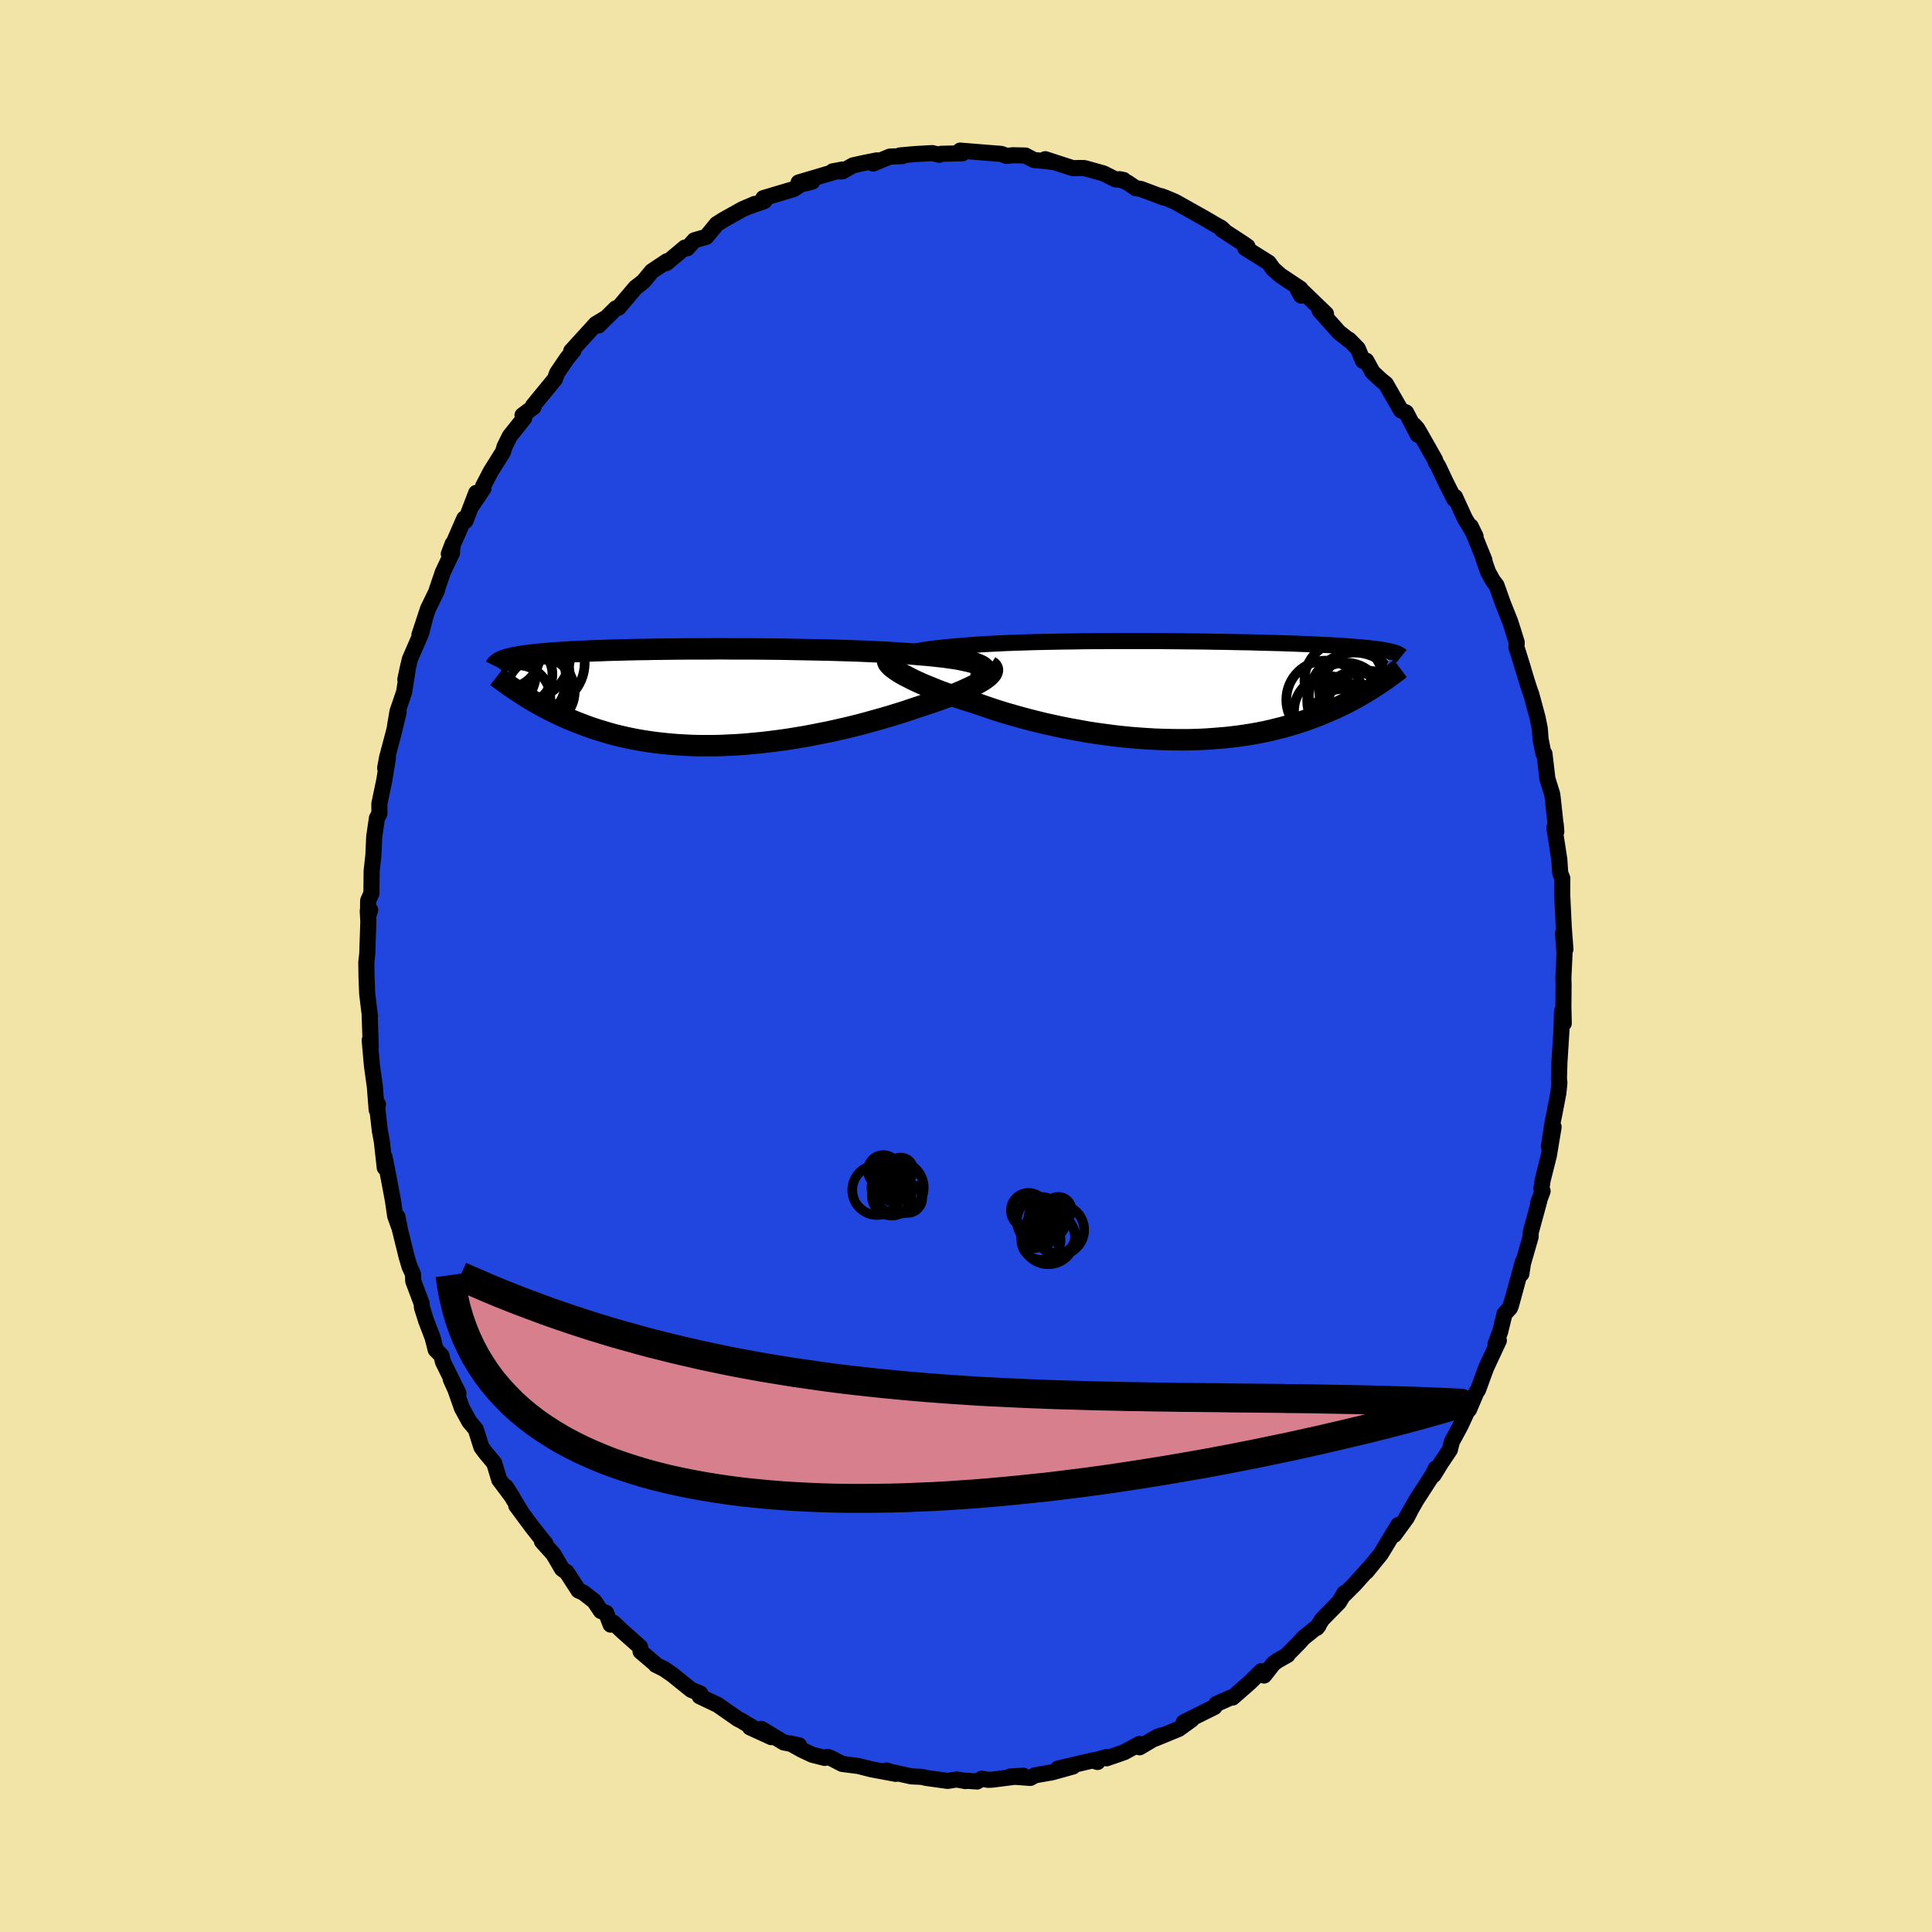 <svg xmlns="http://www.w3.org/2000/svg" width="500" height="500" viewBox="-100 -100 200 200"><defs><clipPath id="c"><path d="m28.67-3.09-.18-.13-.22-.11-.26-.11-.29-.11-.34-.1-.38-.09-.41-.09-.44-.09-.48-.08-.51-.07-.54-.08-.58-.06-.6-.07-.63-.06-.65-.05-.68-.06-.71-.06-.76-.05-.79-.05-.83-.05-.87-.04-.89-.04-.92-.04-.95-.03-.97-.03-.99-.03-1.01-.02-1.03-.02-1.03-.02-1.04-.02-1.05-.02-1.05-.01-1.06-.01L4.49-5H2.4l-1.02-.01L.36-5h-1.98l-.97.01-.94.01-.93.01-.9.01-.88.02-.85.01-.83.02-.79.02-.77.02-.75.02-.71.03-.68.02-.66.03-.62.03-.6.02-.56.03-.54.04-.51.03-.49.03-.46.03-.43.04-.41.04-.39.03-.37.04-.35.04-.33.04-.32.04-.29.04-.27.04-.26.05-.24.04-.22.04-.21.05-.19.05-.18.04-.16.05-.16.05-.13.05-.13.05 1.98 3.4.3.19.3.2.32.19.32.19.34.2.35.19.35.19.37.2.37.19.39.19.4.19.4.19.43.19.43.18.44.18.46.18.47.18.48.18.5.17.52.17.53.16.54.16.57.16.57.14.6.14.61.13.63.12.64.11.66.1.68.09.7.08.71.07.72.06.74.04.75.04.77.02H.82l.8-.02.82-.04.82-.04.84-.06.84-.08.85-.08.85-.1.86-.11.86-.12.87-.14.86-.14.86-.16.86-.17.86-.17.85-.19.84-.19.84-.2.82-.21.81-.22.8-.22.78-.22.77-.23.75-.23.73-.23.7-.24.69-.23.6-.2.59-.19.57-.2.55-.19.53-.2.52-.2.48-.19.47-.2.44-.19.41-.19.38-.18.36-.19.33-.18.29-.17.26-.17"/></clipPath><clipPath id="b"><path d="m-29.86-3.48.22-.11.25-.11.29-.1.33-.1.36-.09.39-.08.43-.08.46-.08.49-.07.52-.07.55-.06.58-.06.61-.06.63-.05.66-.05.65-.06.7-.05.74-.05.78-.04.82-.04.85-.04.88-.03.92-.03.94-.03.97-.02 1-.02 1.01-.02 1.03-.01 1.04-.02 1.05-.01h1.06l1.07-.01h4.25l1.05.01 1.04.01 1.03.01 1.01.01.99.01.98.02.95.01.93.02.91.02.88.01.86.03.83.02.8.02.77.02.75.03.71.02.69.03.65.02.63.03.6.03.56.03.54.02.52.03.48.03.46.03.44.03.42.04.39.03.38.03.35.03.34.03.31.04.3.03.28.04.26.03.25.04.22.03.22.04.19.04.19.04.17.03.15.04.15.04-1.6 3.39-.28.18-.29.19-.3.18-.3.19-.32.19-.33.19-.33.19-.35.19-.36.19-.37.19-.38.19-.39.19-.41.19-.42.18-.43.19-.44.18-.46.19-.47.18-.49.18-.51.18-.52.17-.54.17-.55.16-.57.16-.6.15-.61.15-.62.14-.65.13-.66.12-.68.11-.7.1-.72.09-.73.08-.75.06-.76.06-.78.05-.8.03-.81.02H-.8l-.83-.01-.85-.02-.85-.03-.86-.05-.88-.06-.87-.07-.89-.09-.88-.1-.89-.12-.89-.12-.89-.14-.88-.16-.89-.16-.87-.17-.87-.19-.87-.19-.85-.21-.84-.21-.82-.22-.81-.23-.8-.23-.77-.24-.76-.25-.73-.25-.72-.25-.64-.2-.63-.2-.61-.2-.59-.2-.58-.21-.56-.2-.54-.21-.51-.21-.5-.2-.47-.2-.44-.2-.43-.2-.39-.2-.37-.19-.34-.18"/></clipPath><filter id="a"><feTurbulence baseFrequency=".05" numOctaves="3" result="noise" type="noise"/><feDisplacementMap in="SourceGraphic" in2="noise" scale="2"/></filter></defs><rect width="100%" height="100%" x="-100" y="-100" fill="#F2E3A6"/><path fill="#2046DF" stroke="#000" stroke-linejoin="round" stroke-width="1.667" d="m61.84 1.25.02.75-.02 2.2.04 1.74-.15-1.33-.03.12-.05 1.78-.22 3.48-.05 1.73.05.36-.11 1.08-.45 2.33-.14.66-.39 2.53.49-2.02-.49 2.95-.65 2.58-.12.84.12.28-.46 1.22.12-.23-.89 3.26-.01.48-.79 2.74-.17 1.09.15-1.23-1.23 4.52.15-.62-.25.86-.56.61-.46 1.87-.48 1.25.35-.36-1.32 2.83-.84 2.3-.16.21-.77 1.81.12-.49-.99 2.14-.91 1.69-.2.82-.91 1.35-.78 1.27.22-.68-.31.65-1.69 2.61-1.09 1.91.44-.74-.35.67-1.29 1.77.42-1.02-1.81 3-1.49 1.83.3-.4-1.52 1.7-1.07 1.07.02-.16-.56.94-1.75 1.78-.56.89.18-.22-1.56 1.25-.4.45-1.2 1.22-.04.1-1.03.58-.43.31-.97 1.24-.29-.45-1.16 1.14-1.81 1.59-.18.01h-.04l-1.47.66-.19.31-3.18 1.58.82-.28-1.34.97L19.53 80l.73-.36-.45.15-1.84 1.09-.01-.35-1.59.86-1.82.63.01-.13-1.37.38.43.13-.43-.18-3.67.86 1.55-.21-2.16.6-1.78.31-.47.27-2.08-.15 1.35-.08-3.22.41-.41.02-.67-.12-.48.29-1.57-.11.36.07-.91-.17-.93.15-2.21-.31-.48-.11-1.06-.05-2.18-.48-.39-.13.95.35-2.56-.48-1.29-.33-1.7-.22-1.22-.63-.3-.1-.28.11-1.3-.33-1.08-.51-1.19-.66.91.2-1.58-.3-2.34-1.41 1.05.86-2.21-1.01.3.03-1.24-.75-.31-.15-2.11-1.47-1.85-.88-.09-.29.16.01-.95-.39-1.95-1.57-.87-.6-.84-.41-.11-.14-1.47-1.25-.05-.47-1.86-1.65-.89-.85-.3.19-.47-1.22-.54-.19-.68-1.02-1.13-.88-.5-.22-1.22-1.89-.49-.35-.89-1.52-1.19-1.33.36.23-.61-.75-.79-1-1.62-2.19.56.75-1.63-2.68.72 1.14-1.41-1.88-.52-1.72-.94-1.13-.39-.53-.58-1.84-.67-.8-.76-1.39-.68-1.93-.48-1.06.8 1.45-1.61-3.26-.16-.65-.59-.6-.31-1.23-.67-1.75-.44-1.39-.03-.42-.87-2.31-.03-.73-.35-.76-.31-1.04-.74-3-.2-1.12.24 1.24-.48-1.33-.24-1.64-.49-2.6-.38-1.89.03 1.13-.3-2.7-.21-1.14-.29-2.52.1-.21-.14.57-.18-2.34-.31-2.25-.23-2.61.11.71-.11-3.3.03.1-.08-.6-.21-1.72-.07-1.85-.02-1.4.1-.89.11-3.34-.06-1.1.25-.08-.22.69.01-1.66.34-.77.02-2.29.18-1.62.09-1.96.28-1.91.26-.49-.01-.99.51-2.43.38-2.35-.29 1.08.2-1.09.66-2.48.54-2.22-.38 1.46.26-1.53.68-1.99.44-2.78-.31 1.46.46-2.08 1.17-2.69.39-1.52-.56 1.66.89-2.69.92-1.89-.01-.07.62-1.82.95-2.01.07-.94-.4 1.05 1.6-3.66.13.23 1.11-2.89-.56 1.48 1.31-1.95-.03-.24.77-1.48 1.28-2.05.16-.54.54-1.09 1.49-1.87.02-.08-.19-.21 1.14-.85-.05-.14 2.27-2.77.21-.6 1.03-1.52.68-.83-.24.06 1.14-1.25 1.41-1.55.96-.58-.68.73 1.79-1.77.27-.06 1.79-2.11.39-.29.42-.34.86-1.04 1.56-1.04-.06.2 1.92-1.61.24.07.75-.83 1.22-.35 1.09-1.33.67-.42 1.98-1.11.82-.35.46-.2-.39.19 1.39-.49-.11-.3 3.15-.94.72-.48.71-.16.49-.14-1.42.1 4.53-1.34-1.01.19h1.01l1.1-.62 1.07-.24 1.41-.28-.4.33 1.74-.72 1.3-.05-.26-.07 1.53-.14 1.81-.1.73.17.21-.1 2.19-.05-.24-.28 2.71.22 1.53.12.22.07.32.14.7-.07 1.28.03.89.47 1.31.11.79.12-.94-.32 2.87.93.7-.02.49.01 1.97.55 1.25.62.83.06-.42-.08.83.35.85.58.53.08 2.4.9-.31-.16.47.17.99.42 3.03 1.7 1.14.67.6.33.29.27-.21-.08 2.09 1.36.55.38-.24.15 2.44 1.53.45.64.77.68 2.06 1.37-.27.1.34.61-.16-.74 2.74 2.64-.67-.36 2.01 2.26 1.07.84-.02-.07.9.92.54 1.27.34-.02.65 1.19.88.82.49.39 1.57 2.74.53.22 1.2 2.3-.37-.99.34.38.56.98 1.26 2.22.09.28.27.44.68 1.45.96 1.91.07-.23 1.03 2.25 1.1 1.83-.5-1.03L53.67-42l-.11-.18.48 1.38.49.89.39.51.67 1.89.74 1.85.35 1.1.33 1.06-.03.49.56 1.79.46 1.54.36 1.13.16.43.66 2.45.22 1.11.08 1.07.29 1.48.11.03.31 2.61.49 1.57.05.36.38 3.52-.06-.74-.14.34.51 3.3.09 1.38.22.57-.01 1.66.02.48.14 2.91.17 2.28-.25-1.63.16 2.06-.12 2.56.02.75" filter="url(#a)"/><path fill="#fff" d="m-29.86-3.48.22-.11.25-.11.29-.1.33-.1.36-.09.39-.08.43-.08.46-.08.49-.07.52-.07.55-.06.58-.06.61-.06.63-.05.66-.05.65-.06.7-.05.74-.05.78-.04.82-.04.85-.04.88-.03.92-.03.94-.03.97-.02 1-.02 1.01-.02 1.03-.01 1.04-.02 1.05-.01h1.06l1.07-.01h4.25l1.05.01 1.04.01 1.03.01 1.01.01.99.01.98.02.95.01.93.02.91.02.88.01.86.03.83.02.8.02.77.02.75.03.71.02.69.03.65.02.63.03.6.03.56.03.54.02.52.03.48.03.46.03.44.03.42.04.39.03.38.03.35.03.34.03.31.04.3.03.28.04.26.03.25.04.22.03.22.04.19.04.19.04.17.03.15.04.15.04-1.6 3.39-.28.18-.29.19-.3.18-.3.19-.32.19-.33.19-.33.19-.35.19-.36.19-.37.19-.38.19-.39.19-.41.19-.42.18-.43.19-.44.18-.46.19-.47.18-.49.18-.51.18-.52.17-.54.17-.55.16-.57.16-.6.15-.61.15-.62.14-.65.13-.66.12-.68.11-.7.1-.72.09-.73.08-.75.06-.76.06-.78.05-.8.03-.81.02H-.8l-.83-.01-.85-.02-.85-.03-.86-.05-.88-.06-.87-.07-.89-.09-.88-.1-.89-.12-.89-.12-.89-.14-.88-.16-.89-.16-.87-.17-.87-.19-.87-.19-.85-.21-.84-.21-.82-.22-.81-.23-.8-.23-.77-.24-.76-.25-.73-.25-.72-.25-.64-.2-.63-.2-.61-.2-.59-.2-.58-.21-.56-.2-.54-.21-.51-.21-.5-.2-.47-.2-.44-.2-.43-.2-.39-.2-.37-.19-.34-.18" filter="url(#a)" transform="translate(22.91 -28.51)"/><path fill="#fff" d="m28.67-3.09-.18-.13-.22-.11-.26-.11-.29-.11-.34-.1-.38-.09-.41-.09-.44-.09-.48-.08-.51-.07-.54-.08-.58-.06-.6-.07-.63-.06-.65-.05-.68-.06-.71-.06-.76-.05-.79-.05-.83-.05-.87-.04-.89-.04-.92-.04-.95-.03-.97-.03-.99-.03-1.01-.02-1.03-.02-1.03-.02-1.04-.02-1.05-.02-1.05-.01-1.06-.01L4.49-5H2.4l-1.02-.01L.36-5h-1.98l-.97.01-.94.01-.93.01-.9.01-.88.02-.85.01-.83.02-.79.02-.77.02-.75.02-.71.03-.68.02-.66.03-.62.03-.6.02-.56.03-.54.04-.51.03-.49.03-.46.03-.43.04-.41.04-.39.03-.37.04-.35.04-.33.04-.32.04-.29.04-.27.04-.26.05-.24.04-.22.04-.21.05-.19.05-.18.04-.16.05-.16.05-.13.05-.13.05 1.98 3.4.3.19.3.2.32.19.32.19.34.2.35.19.35.19.37.2.37.19.39.19.4.19.4.19.43.19.43.18.44.18.46.18.47.18.48.18.5.17.52.17.53.16.54.16.57.16.57.14.6.14.61.13.63.12.64.11.66.1.68.09.7.08.71.07.72.06.74.04.75.04.77.02H.82l.8-.02.82-.04.82-.04.84-.06.84-.08.85-.08.85-.1.86-.11.86-.12.87-.14.86-.14.86-.16.86-.17.86-.17.85-.19.84-.19.84-.2.82-.21.81-.22.8-.22.78-.22.77-.23.75-.23.73-.23.7-.24.69-.23.6-.2.59-.19.57-.2.55-.19.53-.2.52-.2.48-.19.47-.2.44-.19.41-.19.38-.18.36-.19.33-.18.29-.17.26-.17" filter="url(#a)" transform="translate(-26.89 -27.83)"/><g fill="none" stroke="#000" transform="translate(22.91 -28.51)"><path stroke-linejoin="round" stroke-width="1.667" d="m-29.92-2.03-.17-.18-.13-.17-.09-.16-.05-.15-.02-.15.03-.14.07-.14.1-.12.14-.13.18-.11.22-.11.25-.11.29-.1.33-.1.36-.09.39-.08.43-.08.46-.08.49-.07.52-.07.55-.06.58-.06.61-.06.63-.05.66-.05.65-.06.7-.05.74-.05.78-.04.82-.04.85-.04.88-.03.92-.03.94-.03.97-.02 1-.02 1.01-.02 1.03-.01 1.04-.02 1.05-.01h1.06l1.07-.01h4.25l1.05.01 1.04.01 1.03.01 1.01.01.99.01.98.02.95.01.93.02.91.02.88.01.86.03.83.02.8.02.77.02.75.03.71.02.69.03.65.02.63.03.6.03.56.03.54.02.52.03.48.03.46.03.44.03.42.04.39.03.38.03.35.03.34.03.31.04.3.03.28.04.26.03.25.04.22.03.22.04.19.04.19.04.17.03.15.04.15.04.13.04.12.04.11.04.1.04.09.05.08.04.07.04.07.04.06.05.05.04" filter="url(#a)"/><path stroke-linejoin="round" stroke-width="2.222" d="m-31.02-3.15-.01.11.03.11.07.13.11.13.14.15.18.15.21.16.25.17.27.18.31.18.34.18.37.19.39.2.43.2.44.2.47.2.5.2.51.21.54.21.56.2.58.21.59.2.61.2.63.2.64.2.72.25.73.25.76.25.77.24.8.23.81.23.82.22.84.21.85.21.87.19.87.19.87.17.89.16.88.16.89.14.89.12.89.12.88.1.89.09.87.07.88.06.86.05.85.03.85.02.83.01h.82l.81-.02.8-.03.78-.05.76-.06.75-.06.73-.08.72-.09.7-.1.68-.11.66-.12.65-.13.62-.14.61-.15.6-.15.57-.16.55-.16.54-.17.52-.17.51-.18.49-.18.47-.18.46-.19.44-.18.43-.19.42-.18.41-.19.39-.19.38-.19.37-.19.36-.19.35-.19.33-.19.33-.19.32-.19.3-.19.3-.18.29-.19.28-.18.27-.18.26-.18.25-.17.25-.18.24-.17.23-.17.22-.16.22-.17.21-.16.2-.15" filter="url(#a)"/><circle cx="18.619" cy=".433" r="4.83" clip-path="url(#b)" filter="url(#a)"/><circle cx="14.304" cy=".953" r="4.056" clip-path="url(#b)" filter="url(#a)"/><circle cx="17.349" cy="1.233" r="3.186" clip-path="url(#b)" filter="url(#a)"/><circle cx="16.029" cy="2.863" r="3.03" clip-path="url(#b)" filter="url(#a)"/><circle cx="16.369" cy="1.068" r="3.96" clip-path="url(#b)" filter="url(#a)"/><circle cx="18.629" cy="2.223" r="4.282" clip-path="url(#b)" filter="url(#a)"/><circle cx="18.244" cy=".023" r="4.594" clip-path="url(#b)" filter="url(#a)"/><circle cx="17.304" cy=".798" r="4.734" clip-path="url(#b)" filter="url(#a)"/><circle cx="16.194" cy="-1.047" r="4.066" clip-path="url(#b)" filter="url(#a)"/><circle cx="14.659" cy="2.118" r="3.614" clip-path="url(#b)" filter="url(#a)"/></g><g fill="none" stroke="#000" transform="translate(-26.89 -27.83)"><path stroke-linejoin="round" stroke-width="2.222" d="m27.94-1.48.29-.2.24-.18.19-.18.14-.18.09-.16.05-.16v-.15l-.05-.14-.09-.13-.13-.13-.18-.13-.22-.11-.26-.11-.29-.11-.34-.1-.38-.09-.41-.09-.44-.09-.48-.08-.51-.07-.54-.08-.58-.06-.6-.07-.63-.06-.65-.05-.68-.06-.71-.06-.76-.05-.79-.05-.83-.05-.87-.04-.89-.04-.92-.04-.95-.03-.97-.03-.99-.03-1.01-.02-1.03-.02-1.03-.02-1.04-.02-1.05-.02-1.05-.01-1.06-.01L4.49-5H2.4l-1.02-.01L.36-5h-1.98l-.97.01-.94.01-.93.01-.9.01-.88.02-.85.01-.83.02-.79.02-.77.02-.75.02-.71.03-.68.02-.66.03-.62.03-.6.02-.56.03-.54.04-.51.03-.49.03-.46.03-.43.04-.41.04-.39.03-.37.04-.35.04-.33.04-.32.04-.29.04-.27.04-.26.05-.24.04-.22.04-.21.05-.19.05-.18.04-.16.05-.16.05-.13.05-.13.05-.11.05-.11.06-.09.05-.08.05-.08.06-.06.05-.06.06-.05.06-.04.05-.03.06" filter="url(#a)"/><path stroke-linejoin="round" stroke-width="2.222" d="m29.31-3.21.15.1.1.1.06.12.01.12-.04.14-.07.14-.12.14-.15.16-.19.16-.23.17-.26.17-.29.17-.33.18-.36.19-.38.18-.41.19-.44.19-.47.2-.48.19-.52.2-.53.2-.55.19-.57.2-.59.19-.6.2-.69.23-.7.24-.73.23-.75.23-.77.23-.78.22-.8.22-.81.22-.82.21-.84.2-.84.19-.85.19-.86.17-.86.17-.86.16-.86.14-.87.14-.86.12-.86.11-.85.1-.85.08-.84.08-.84.06-.82.04-.82.04-.8.02H-.76L-1.53 5l-.75-.04-.74-.04-.72-.06-.71-.07-.7-.08-.68-.09-.66-.1-.64-.11-.63-.12-.61-.13-.6-.14-.57-.14-.57-.16-.54-.16-.53-.16-.52-.17-.5-.17-.48-.18-.47-.18-.46-.18-.44-.18-.43-.18-.43-.19-.4-.19-.4-.19-.39-.19-.37-.19-.37-.2-.35-.19-.35-.19-.34-.2-.32-.19-.32-.19-.3-.2-.3-.19-.29-.19-.29-.18-.27-.19-.27-.18-.25-.18-.25-.18-.25-.18-.24-.17-.23-.17-.22-.17" filter="url(#a)"/><circle cx="-19.315" cy="-1.881" r="4.808" clip-path="url(#c)" filter="url(#a)"/><circle cx="-17.1" cy="-3.521" r="4.514" clip-path="url(#c)" filter="url(#a)"/><circle cx="-18.96" cy="-2.386" r="3.034" clip-path="url(#c)" filter="url(#a)"/><circle cx="-21.28" cy="-2.391" r="3.638" clip-path="url(#c)" filter="url(#a)"/><circle cx="-20.725" cy="-4.436" r="3.504" clip-path="url(#c)" filter="url(#a)"/><circle cx="-19.525" cy=".074" r="3.386" clip-path="url(#c)" filter="url(#a)"/><circle cx="-18.68" cy="-4.291" r="4.594" clip-path="url(#c)" filter="url(#a)"/><circle cx="-17.885" cy="-1.011" r="4.026" clip-path="url(#c)" filter="url(#a)"/><circle cx="-17.145" cy="-.576" r="3.528" clip-path="url(#c)" filter="url(#a)"/><circle cx="-19.1" cy="-2.171" r="4.97" clip-path="url(#c)" filter="url(#a)"/></g><g fill="none" stroke="#000"><circle cx="7.764" cy="28.39" r="2.026" filter="url(#a)"/><circle cx="9.5" cy="27.97" r="1.812" filter="url(#a)"/><circle cx="9.556" cy="25.262" r="1.358" filter="url(#a)"/><circle cx="6.472" cy="25.306" r="1.818" filter="url(#a)"/><circle cx="8.432" cy="26.21" r="1.986" filter="url(#a)"/><circle cx="7.048" cy="27.846" r="1.364" filter="url(#a)"/><circle cx="8.516" cy="28.098" r="2.772" filter="url(#a)"/><circle cx="9.652" cy="27.31" r="2.58" filter="url(#a)"/><circle cx="7.732" cy="26.374" r="2.47" filter="url(#a)"/><circle cx="7.768" cy="27.474" r="1.274" filter="url(#a)"/><circle cx="-6.762" cy="21.146" r="1.31" filter="url(#a)"/><circle cx="-7.082" cy="22.942" r="2.704" filter="url(#a)"/><circle cx="-9.202" cy="23.198" r="2.574" filter="url(#a)"/><circle cx="-7.85" cy="21.918" r="1.672" filter="url(#a)"/><circle cx="-8.558" cy="21.17" r="1.594" filter="url(#a)"/><circle cx="-7.694" cy="23.782" r="2.05" filter="url(#a)"/><circle cx="-7.942" cy="22.614" r="1.124" filter="url(#a)"/><circle cx="-7.398" cy="22.834" r="1.61" filter="url(#a)"/><circle cx="-7.922" cy="22.61" r="1.128" filter="url(#a)"/><circle cx="-6.062" cy="24.034" r="1.522" filter="url(#a)"/></g><path fill="#D77F8C" stroke="#000" stroke-linejoin="round" stroke-width="3" d="m-53.41 32 .16 1.18.22 1.14.26 1.1.31 1.07.36 1.03.4 1 .45.96.49.93.54.89.57.86.62.83.66.79.7.76.73.74.77.7.81.67.84.64.88.61.91.58.94.56.97.52 1 .5 1.04.47 1.06.45 1.08.42 1.12.39 1.14.37 1.16.35 1.19.32 1.21.3 1.23.27 1.25.25 1.27.23 1.29.21 1.31.19 1.32.17 1.34.14 1.36.13 1.37.11 1.38.09 1.39.07 1.4.06 1.41.04 1.43.02h1.43l1.43-.01 1.44-.02 1.45-.04 1.45-.06 1.46-.06 1.45-.08 1.46-.1 1.46-.1 1.45-.12 1.46-.13 1.45-.14 1.45-.15 1.44-.15 1.44-.17 1.43-.18 1.42-.18 1.41-.19 1.41-.2 1.39-.21 1.38-.21 1.37-.22 1.36-.22 1.34-.23 1.33-.23 1.31-.23 1.29-.24 1.27-.24 1.26-.25 1.23-.24 1.21-.25 1.19-.25 1.17-.24 1.14-.25 1.12-.25 1.09-.24 1.06-.25 1.04-.24 1.01-.24.97-.23.95-.23.91-.23.89-.22.84-.22.81-.21.78-.21.74-.2.7-.19.66-.19.62-.17.59-.17.54-.16.49-.15.46-.13.41-.13-1.05-.05-1.05-.05-1.04-.04-1.05-.04-1.05-.04-1.04-.03-1.05-.03-1.05-.03-1.04-.03-1.05-.02-1.04-.02-1.05-.02-1.05-.02-1.04-.02-1.05-.02-1.05-.01-1.04-.01-1.05-.02-1.05-.01-1.04-.01-1.05-.01-1.05-.01-1.04-.01-1.05-.02-1.05-.01-1.04-.01-1.05-.01-1.04-.01-1.05-.02-1.05-.01-1.04-.02-1.05-.02-1.05-.01-1.04-.03-1.05-.02-1.05-.02-1.04-.03-1.05-.03-1.05-.03-1.04-.03-1.05-.04-1.04-.04-1.05-.04-1.05-.05-1.04-.05-1.05-.05-1.05-.05L1.01 44l-1.05-.07-1.05-.07-1.04-.07-1.05-.08-1.05-.08-1.04-.09-1.05-.09-1.05-.1-1.04-.1-1.05-.11-1.04-.11-1.05-.12-1.05-.12-1.04-.13-1.05-.14-1.05-.15-1.04-.15-1.05-.15-1.05-.17-1.04-.17-1.05-.17-1.05-.19-1.04-.19-1.05-.2-1.05-.21-1.04-.22-1.05-.22-1.04-.24-1.05-.24-1.05-.25-1.04-.26-1.05-.26-1.05-.28-1.04-.29-1.05-.29-1.05-.3-1.04-.32-1.05-.32-1.05-.34-1.04-.34-1.05-.36-1.05-.36-1.04-.38-1.05-.39-1.04-.39-1.05-.41-1.05-.42-1.04-.43-1.05-.45-1.05-.45-1.04-.47" filter="url(#a)"/></svg>